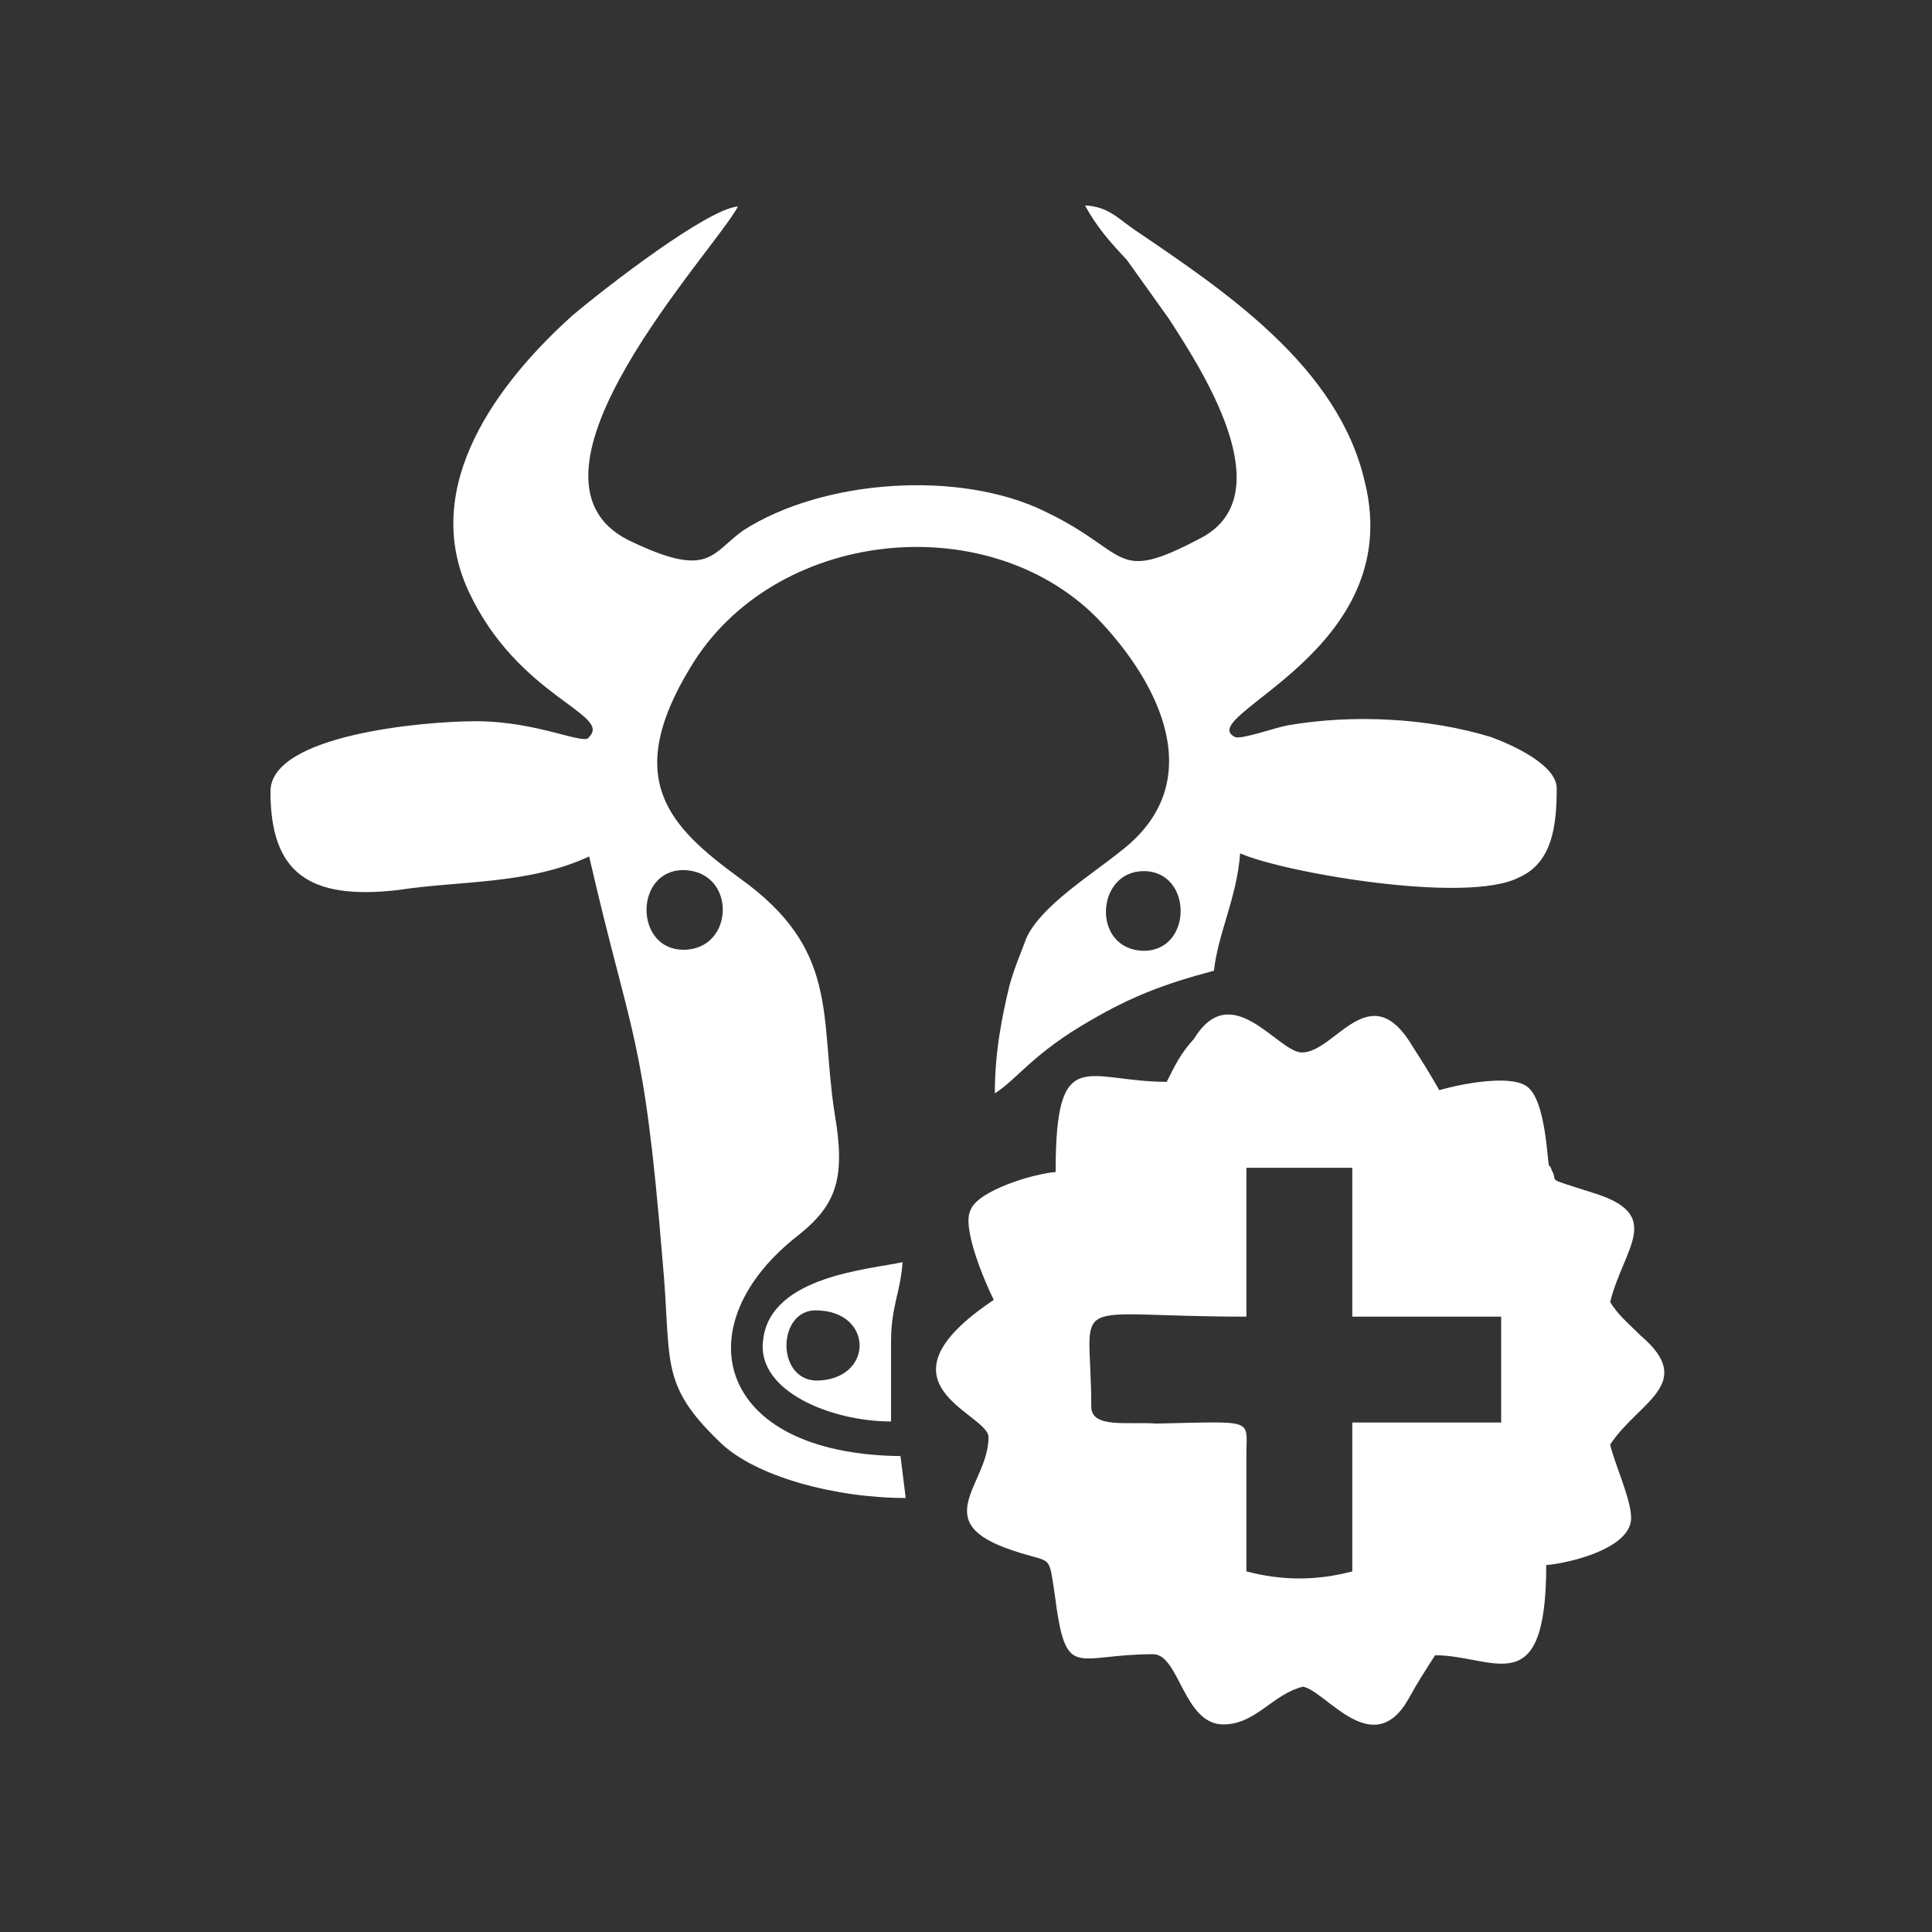 <?xml version="1.0" encoding="utf-8"?>
<!-- Generator: Adobe Illustrator 23.0.3, SVG Export Plug-In . SVG Version: 6.00 Build 0)  -->
<svg version="1.1" id="Layer_1" xmlns="http://www.w3.org/2000/svg" xmlns:xlink="http://www.w3.org/1999/xlink" x="0px" y="0px"
	 viewBox="0 0 184.3 184.3" style="enable-background:new 0 0 184.3 184.3;" xml:space="preserve">
<rect x="0" y="0" width="184.3" height="184.3" fill="#333333" stroke="none"/>
<style type="text/css">
	.st0{fill:#FFFFFF;}
</style>
<g id="Layer_x0020_1">
	<g id="_2748705082256">
		<path class="st0" d="M109.1,83.1c4.7,0,4.7,7.6,0,7.6C104.1,90.6,104.5,83.1,109.1,83.1z M65.2,90.6c-4.7,0-4.7-7.6,0-7.6
			C70.3,83.1,70.1,90.6,65.2,90.6z M45.4,68.8c-5,0-19.6,1.3-19.6,6.7c0,7.7,3.6,10.4,12.2,9.4c5.8-0.9,12.4-0.5,18.2-3.2
			c4.1,17.8,5.2,16.6,7,38.5c0.9,9.7-0.4,11.7,5.4,17.3c3.4,3.4,11.2,5.4,17.8,5.4l-0.5-4c-17.8-0.2-20.7-12.6-9.7-21.1
			c3.6-2.9,4.5-5.4,3.4-11.7c-1.4-9.2,0.5-15.5-9-22.3c-6.7-4.9-11.3-9.4-4.7-20.2c7.9-13.1,28.1-15.3,38.7-4.7
			c6.1,6.3,10.8,15.8,2.3,22.3c-2.7,2.2-7.6,5.2-9,8.3c-0.5,1.4-1.1,2.7-1.6,4.5c-0.7,2.9-1.4,6.3-1.4,10.3c2.2-1.4,3.6-3.8,9.2-7
			c3.8-2.2,6.8-3.4,11.7-4.7c0.4-3.6,2.2-7,2.5-11.2c4,1.8,21.6,4.9,26.6,2.3c3.2-1.4,3.6-5,3.6-8.5c0-2.2-4.1-4.1-6.3-4.9
			c-5.9-1.8-13.1-2.2-19.4-1.1c-1.1,0.2-4.5,1.4-5,1.1c-4-2,16.4-8.1,12.4-24.3c-2.5-11-13.3-18.2-22-24.1c-1.6-1.1-2.5-2.2-4.7-2.3
			c1.1,2,2.3,3.4,4,5.2l4,5.6c2.9,4.5,11,16.7,3.1,20.9c-8.5,4.5-6.7,1.4-14.9-2.5c-8.1-4-21.2-3.1-28.8,1.8
			c-3.1,2.2-3.2,4.7-11,0.9C47.9,45.4,68.1,24,70.4,19.7c-2.9,0.2-12.6,7.7-15.8,10.4c-7,6.3-14.6,16.2-9.9,26.3
			s13.7,11.7,11.5,13.9C55.9,71.2,51.4,68.8,45.4,68.8z"/>
		<path class="st0" d="M104.1,134.2c0-11-2.9-8.6,14.8-8.6v-14.2h10.1v14.2h14.2v10.1h-14.2v14.2c-3.4,0.9-6.7,0.9-10.1,0v-11.2
			c0-3.4,0.9-3.1-8.6-2.9C107.7,135.6,104.1,136.3,104.1,134.2z M111.3,103.2c-7.7,0-10.6-3.8-10.6,8.6c-2.3,0.2-7.4,1.8-8.1,3.6
			c-0.9,1.6,1.3,6.8,2.2,8.6c-12.1,8.1-0.5,10.8-0.5,13.1c0,4.5-5.9,8.1,2.3,10.8c3.8,1.3,3.4,0.2,4,4.1c1.1,8.5,1.8,5.8,9.4,5.8
			c2.5,0,2.9,6.7,6.7,6.7c3.1,0,4.7-2.9,7.6-3.6c2.2,0.4,6.7,7.2,10.1,1.1c0.7-1.3,1.6-2.7,2.5-4.1c5.6,0,10.6,4.7,10.6-8.6
			c2.3-0.2,8.1-1.6,8.1-4.5c0-1.8-1.6-5.2-2-7c2.7-4.1,8.3-5.8,2.9-10.4c-1.1-1.1-2.2-2-2.9-3.2c1.3-5.2,5.2-8.3-1.6-10.4
			c-5-1.6-3.2-0.9-4-2.2c0-0.2-0.2-0.4-0.2-0.4c-0.2,0.4-0.2-6.3-2.2-7.6c-1.6-1.1-6.3-0.2-8.3,0.4c-0.9-1.6-1.6-2.7-2.5-4.1
			c-4.1-7-7.4,0.5-10.6,0.5c-2.3,0-6.7-7.2-10.3-1.3C112.6,100.5,112,101.8,111.3,103.2z"/>
		<path class="st0" d="M77.8,125c5.6,0,5.6,6.7,0,6.7C74,131.5,74.2,125,77.8,125z M85,135.6v-7.6c0-3.4,0.9-4.7,1.1-7.6
			c-3.1,0.7-12.6,1.3-13.3,7.4C72.1,132.7,79.3,135.6,85,135.6z"/>
	</g>
</g>
</svg>
